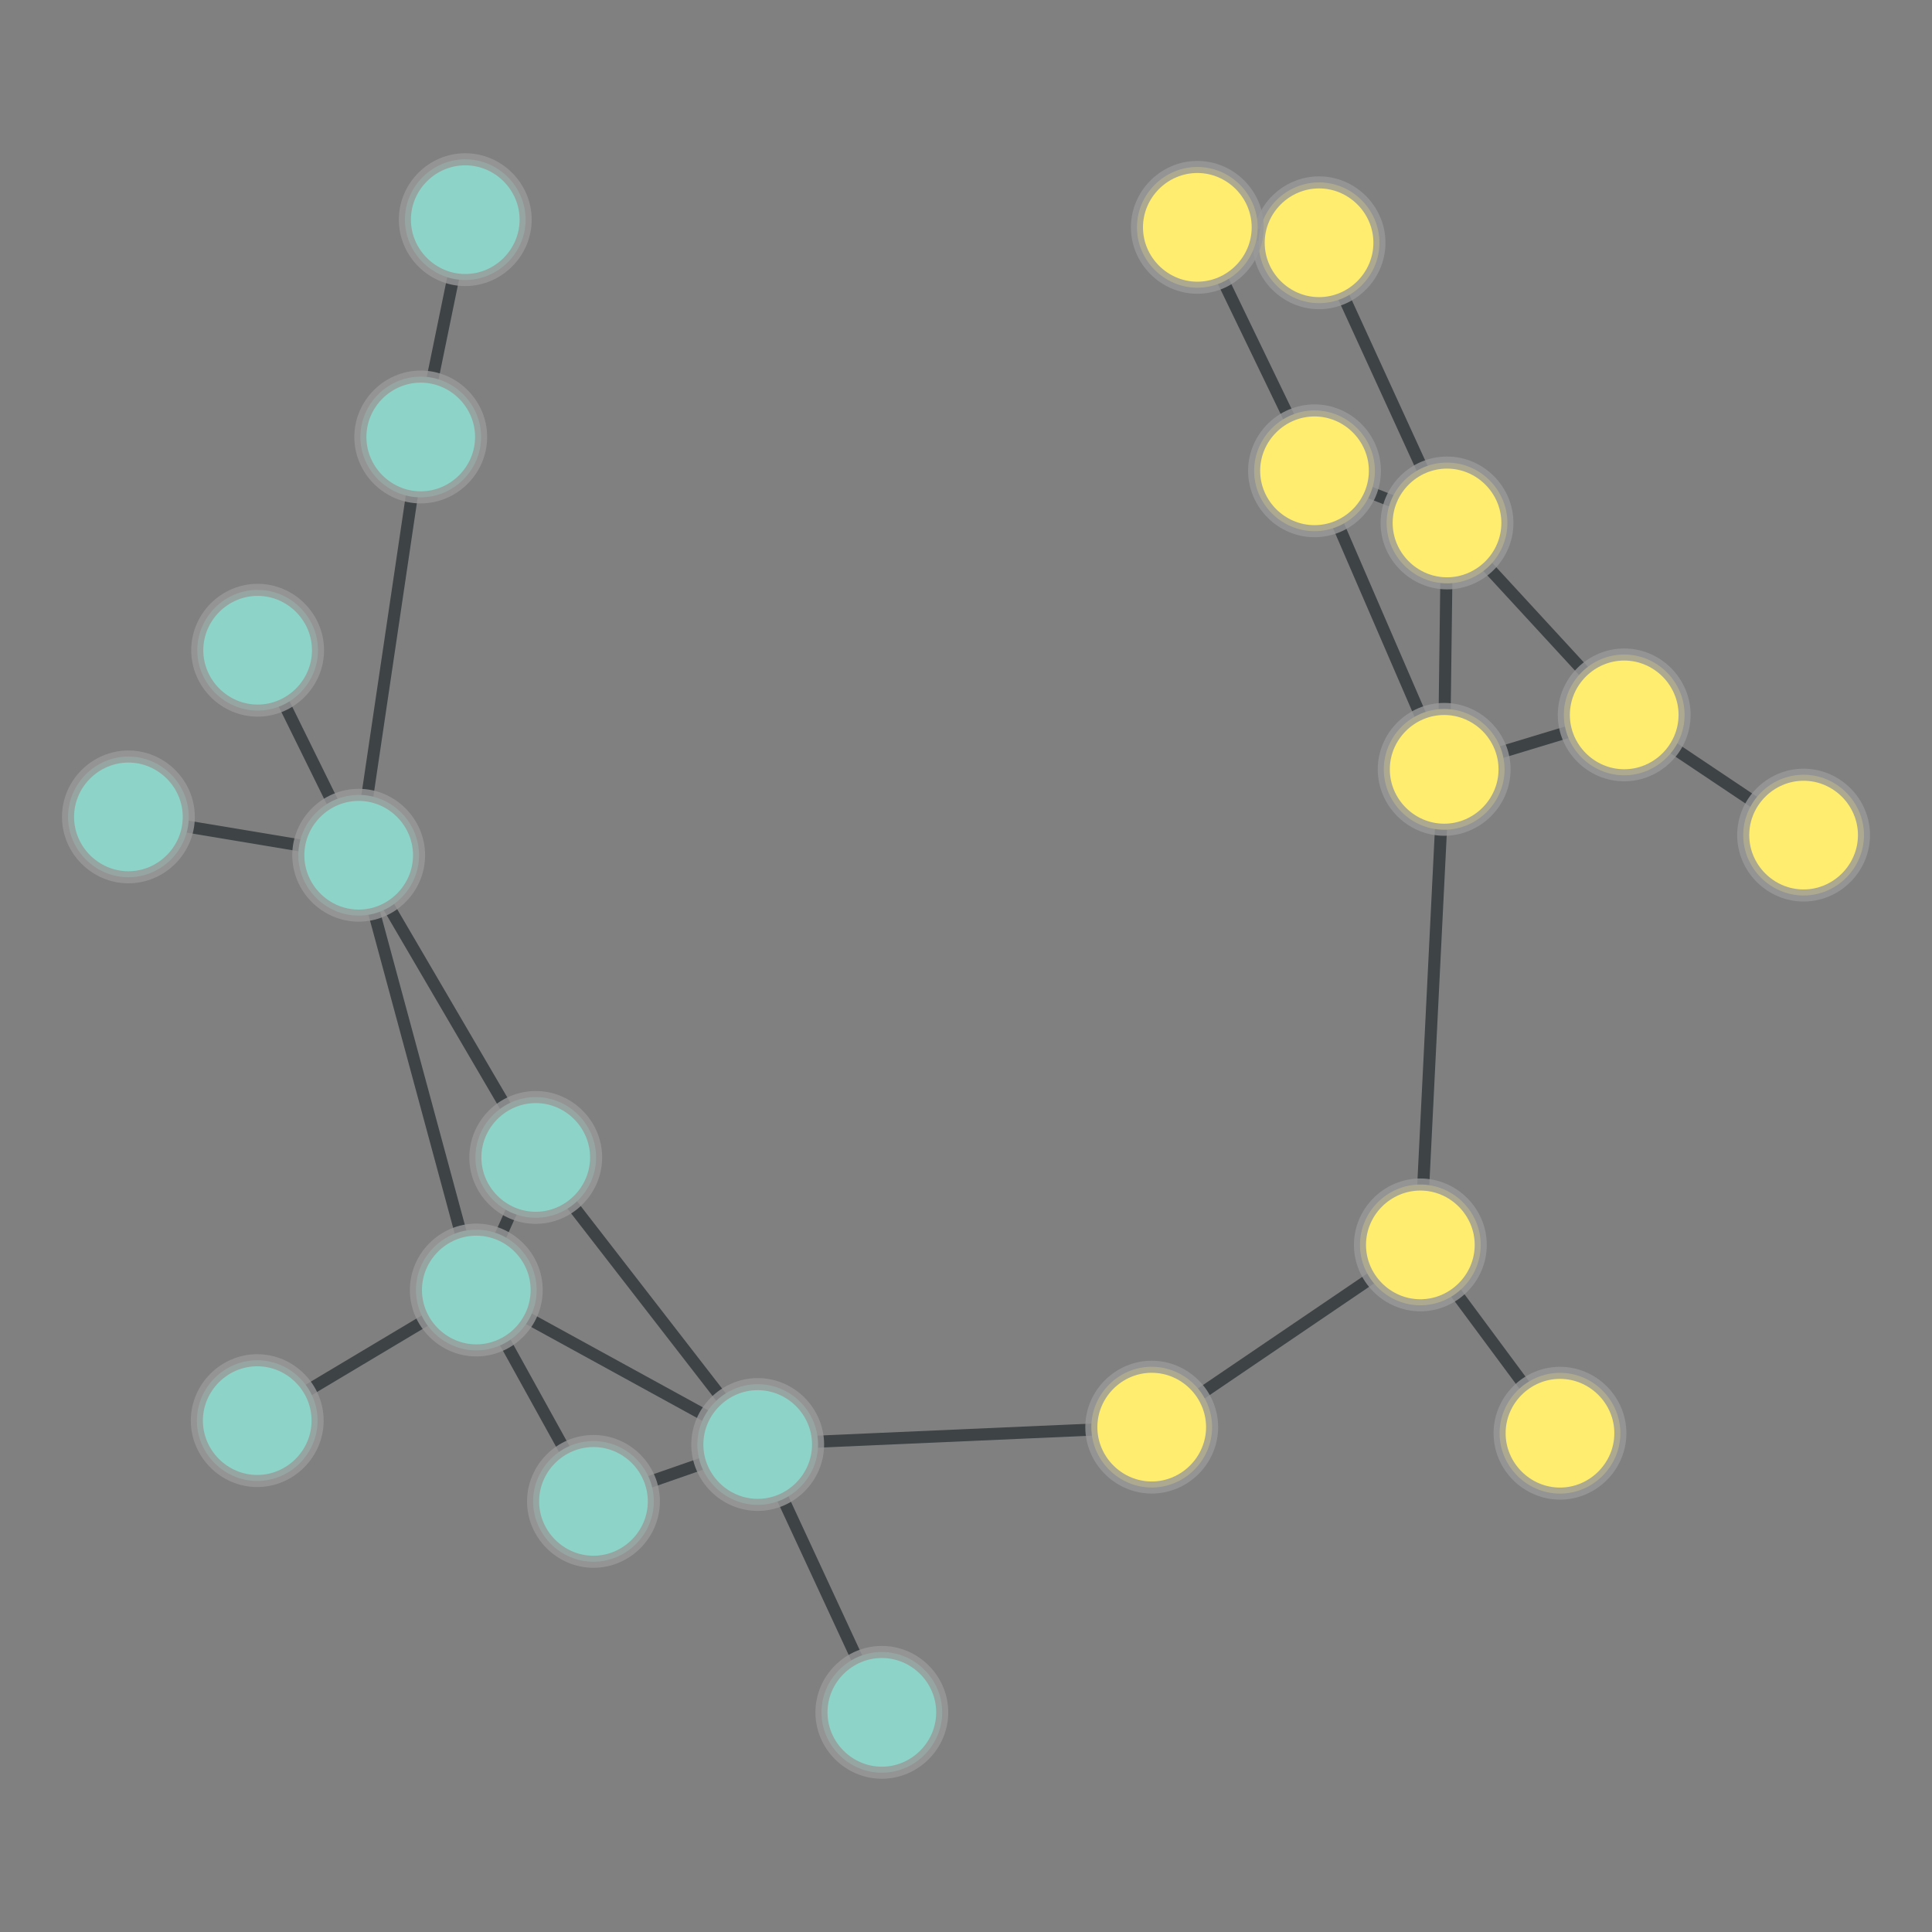 <?xml version="1.0" encoding="UTF-8"?>
<svg xmlns="http://www.w3.org/2000/svg" xmlns:xlink="http://www.w3.org/1999/xlink" width="600pt" height="600pt" viewBox="0 0 600 600" version="1.1">
<rect x="0" y="0" width="600" height="600" fill="#808080" stroke="none"/>
<defs>
<clipPath id="clip1">
  <path d="M 388 333 L 538 333 L 538 498 L 388 498 Z M 388 333 "/>
</clipPath>
<clipPath id="clip2">
  <path d="M 306.371 285.754 L 619.195 285.754 L 619.195 545.957 L 306.371 545.957 Z M 306.371 285.754 L 503.168 445.098 C 503.168 455.43 494.797 463.805 484.465 463.805 C 474.137 463.805 465.762 455.43 465.762 445.098 C 465.762 434.77 474.137 426.395 484.465 426.395 C 494.797 426.395 503.168 434.77 503.168 445.098 Z M 306.371 285.754 "/>
</clipPath>
<clipPath id="clip3">
  <path d="M 306.371 285.754 L 619.195 285.754 L 619.195 545.957 L 306.371 545.957 Z M 306.371 285.754 L 459.809 386.617 C 459.809 396.949 451.434 405.324 441.105 405.324 C 430.773 405.324 422.398 396.949 422.398 386.617 C 422.398 376.289 430.773 367.914 441.105 367.914 C 451.434 367.914 459.809 376.289 459.809 386.617 Z M 306.371 285.754 "/>
</clipPath>
<clipPath id="clip4">
  <path d="M 182 395 L 327 395 L 327 585 L 182 585 Z M 182 395 "/>
</clipPath>
<clipPath id="clip5">
  <path d="M 83.617 376.285 L 425.551 376.285 L 425.551 604.102 L 83.617 604.102 Z M 83.617 376.285 L 292.566 531.785 C 292.566 542.117 284.195 550.488 273.863 550.488 C 263.535 550.488 255.16 542.117 255.16 531.785 C 255.16 521.457 263.535 513.082 273.863 513.082 C 284.195 513.082 292.566 521.457 292.566 531.785 Z M 83.617 376.285 "/>
</clipPath>
<clipPath id="clip6">
  <path d="M 83.617 376.285 L 425.551 376.285 L 425.551 604.102 L 83.617 604.102 Z M 83.617 376.285 L 254.012 448.605 C 254.012 458.934 245.641 467.309 235.309 467.309 C 224.977 467.309 216.605 458.934 216.605 448.605 C 216.605 438.273 224.977 429.898 235.309 429.898 C 245.641 429.898 254.012 438.273 254.012 448.605 Z M 83.617 376.285 "/>
</clipPath>
<clipPath id="clip7">
  <path d="M 304 333 L 495 333 L 495 497 L 304 497 Z M 304 333 "/>
</clipPath>
<clipPath id="clip8">
  <path d="M 262.391 247.922 L 536.387 247.922 L 536.387 581.902 L 262.391 581.902 Z M 262.391 247.922 L 459.809 386.617 C 459.809 396.949 451.434 405.324 441.105 405.324 C 430.773 405.324 422.398 396.949 422.398 386.617 C 422.398 376.289 430.773 367.914 441.105 367.914 C 451.434 367.914 459.809 376.289 459.809 386.617 Z M 262.391 247.922 "/>
</clipPath>
<clipPath id="clip9">
  <path d="M 262.391 247.922 L 536.387 247.922 L 536.387 581.902 L 262.391 581.902 Z M 262.391 247.922 L 376.383 443.211 C 376.383 453.539 368.008 461.914 357.676 461.914 C 347.348 461.914 338.973 453.539 338.973 443.211 C 338.973 432.879 347.348 424.504 357.676 424.504 C 368.008 424.504 376.383 432.879 376.383 443.211 Z M 262.391 247.922 "/>
</clipPath>
<clipPath id="clip10">
  <path d="M 388 227.031 L 502 227.031 L 502 398.512 L 388 398.512 Z M 388 227.031 "/>
</clipPath>
<clipPath id="clip11">
  <path d="M 274.496 227.031 L 615.105 227.031 L 615.105 398.512 L 274.496 398.512 Z M 274.496 227.031 L 459.809 386.617 C 459.809 396.949 451.434 405.324 441.105 405.324 C 430.773 405.324 422.398 396.949 422.398 386.617 C 422.398 376.289 430.773 367.914 441.105 367.914 C 451.434 367.914 459.809 376.289 459.809 386.617 Z M 274.496 227.031 "/>
</clipPath>
<clipPath id="clip12">
  <path d="M 274.496 227.031 L 615.105 227.031 L 615.105 398.512 L 274.496 398.512 Z M 274.496 227.031 L 467.207 238.93 C 467.207 249.258 458.832 257.633 448.5 257.633 C 438.172 257.633 429.797 249.258 429.797 238.93 C 429.797 228.598 438.172 220.223 448.5 220.223 C 458.832 220.223 467.207 228.598 467.207 238.93 Z M 274.496 227.031 "/>
</clipPath>
<clipPath id="clip13">
  <path d="M 224.383 390 L 368.598 390 L 368.598 502 L 224.383 502 Z M 224.383 390 "/>
</clipPath>
<clipPath id="clip14">
  <path d="M 224.383 276.555 L 368.598 276.555 L 368.598 615.258 L 224.383 615.258 Z M 224.383 276.555 L 376.383 443.211 C 376.383 453.539 368.008 461.914 357.676 461.914 C 347.348 461.914 338.973 453.539 338.973 443.211 C 338.973 432.879 347.348 424.504 357.676 424.504 C 368.008 424.504 376.383 432.879 376.383 443.211 Z M 224.383 276.555 "/>
</clipPath>
<clipPath id="clip15">
  <path d="M 224.383 276.555 L 368.598 276.555 L 368.598 615.258 L 224.383 615.258 Z M 224.383 276.555 L 254.012 448.605 C 254.012 458.934 245.641 467.309 235.309 467.309 C 224.977 467.309 216.605 458.934 216.605 448.605 C 216.605 438.273 224.977 429.898 235.309 429.898 C 245.641 429.898 254.012 438.273 254.012 448.605 Z M 224.383 276.555 "/>
</clipPath>
<clipPath id="clip16">
  <path d="M 131 395 L 289 395 L 289 520 L 131 520 Z M 131 395 "/>
</clipPath>
<clipPath id="clip17">
  <path d="M 127.195 290.773 L 292.418 290.773 L 292.418 624.098 L 127.195 624.098 Z M 127.195 290.773 L 254.012 448.605 C 254.012 458.934 245.641 467.309 235.309 467.309 C 224.977 467.309 216.605 458.934 216.605 448.605 C 216.605 438.273 224.977 429.898 235.309 429.898 C 245.641 429.898 254.012 438.273 254.012 448.605 Z M 127.195 290.773 "/>
</clipPath>
<clipPath id="clip18">
  <path d="M 127.195 290.773 L 292.418 290.773 L 292.418 624.098 L 127.195 624.098 Z M 127.195 290.773 L 203.012 466.27 C 203.012 476.598 194.637 484.973 184.309 484.973 C 173.977 484.973 165.602 476.598 165.602 466.27 C 165.602 455.938 173.977 447.566 184.309 447.566 C 194.637 447.566 203.012 455.938 203.012 466.27 Z M 127.195 290.773 "/>
</clipPath>
<clipPath id="clip19">
  <path d="M 113 306 L 289 306 L 289 502 L 113 502 Z M 113 306 "/>
</clipPath>
<clipPath id="clip20">
  <path d="M 33.625 255.965 L 368.059 255.965 L 368.059 552.086 L 33.625 552.086 Z M 33.625 255.965 L 254.012 448.605 C 254.012 458.934 245.641 467.309 235.309 467.309 C 224.977 467.309 216.605 458.934 216.605 448.605 C 216.605 438.273 224.977 429.898 235.309 429.898 C 245.641 429.898 254.012 438.273 254.012 448.605 Z M 33.625 255.965 "/>
</clipPath>
<clipPath id="clip21">
  <path d="M 33.625 255.965 L 368.059 255.965 L 368.059 552.086 L 33.625 552.086 Z M 33.625 255.965 L 185.082 359.449 C 185.082 369.781 176.711 378.156 166.379 378.156 C 156.051 378.156 147.676 369.781 147.676 359.449 C 147.676 349.121 156.051 340.746 166.379 340.746 C 176.711 340.746 185.082 349.121 185.082 359.449 Z M 33.625 255.965 "/>
</clipPath>
<clipPath id="clip22">
  <path d="M 95 347 L 289 347 L 289 502 L 95 502 Z M 95 347 "/>
</clipPath>
<clipPath id="clip23">
  <path d="M 65.695 253.938 L 317.527 253.938 L 317.527 595.289 L 65.695 595.289 Z M 65.695 253.938 L 254.012 448.605 C 254.012 458.934 245.641 467.309 235.309 467.309 C 224.977 467.309 216.605 458.934 216.605 448.605 C 216.605 438.273 224.977 429.898 235.309 429.898 C 245.641 429.898 254.012 438.273 254.012 448.605 Z M 65.695 253.938 "/>
</clipPath>
<clipPath id="clip24">
  <path d="M 65.695 253.938 L 317.527 253.938 L 317.527 595.289 L 65.695 595.289 Z M 65.695 253.938 L 166.625 400.625 C 166.625 410.957 158.25 419.332 147.918 419.332 C 137.59 419.332 129.215 410.957 129.215 400.625 C 129.215 390.297 137.59 381.922 147.918 381.922 C 158.25 381.922 166.625 390.297 166.625 400.625 Z M 65.695 253.938 "/>
</clipPath>
<clipPath id="clip25">
  <path d="M 95 347 L 238 347 L 238 520 L 95 520 Z M 95 347 "/>
</clipPath>
<clipPath id="clip26">
  <path d="M 1.555 317.82 L 330.668 317.82 L 330.668 549.07 L 1.555 549.07 Z M 1.555 317.82 L 203.012 466.27 C 203.012 476.598 194.637 484.973 184.309 484.973 C 173.977 484.973 165.602 476.598 165.602 466.27 C 165.602 455.938 173.977 447.566 184.309 447.566 C 194.637 447.566 203.012 455.938 203.012 466.27 Z M 1.555 317.82 "/>
</clipPath>
<clipPath id="clip27">
  <path d="M 1.555 317.82 L 330.668 317.82 L 330.668 549.07 L 1.555 549.07 Z M 1.555 317.82 L 166.625 400.625 C 166.625 410.957 158.25 419.332 147.918 419.332 C 137.59 419.332 129.215 410.957 129.215 400.625 C 129.215 390.297 137.59 381.922 147.918 381.922 C 158.25 381.922 166.625 390.297 166.625 400.625 Z M 1.555 317.82 "/>
</clipPath>
<clipPath id="clip28">
  <path d="M 58 212 L 220 212 L 220 413 L 58 413 Z M 58 212 "/>
</clipPath>
<clipPath id="clip29">
  <path d="M -33.047 179.426 L 310.816 179.426 L 310.816 445.625 L -33.047 445.625 Z M -33.047 179.426 L 130.098 265.605 C 130.098 275.934 121.723 284.309 111.395 284.309 C 101.062 284.309 92.688 275.934 92.688 265.605 C 92.688 255.273 101.062 246.898 111.395 246.898 C 121.723 246.898 130.098 255.273 130.098 265.605 Z M -33.047 179.426 "/>
</clipPath>
<clipPath id="clip30">
  <path d="M -33.047 179.426 L 310.816 179.426 L 310.816 445.625 L -33.047 445.625 Z M -33.047 179.426 L 185.082 359.449 C 185.082 369.781 176.711 378.156 166.379 378.156 C 156.051 378.156 147.676 369.781 147.676 359.449 C 147.676 349.121 156.051 340.746 166.379 340.746 C 176.711 340.746 185.082 349.121 185.082 359.449 Z M -33.047 179.426 "/>
</clipPath>
<clipPath id="clip31">
  <path d="M 58 219.281 L 201 219.281 L 201 446.945 L 58 446.945 Z M 58 219.281 "/>
</clipPath>
<clipPath id="clip32">
  <path d="M -49.762 219.281 L 309.07 219.281 L 309.07 446.945 L -49.762 446.945 Z M -49.762 219.281 L 130.098 265.605 C 130.098 275.934 121.723 284.309 111.395 284.309 C 101.062 284.309 92.688 275.934 92.688 265.605 C 92.688 255.273 101.062 246.898 111.395 246.898 C 121.723 246.898 130.098 255.273 130.098 265.605 Z M -49.762 219.281 "/>
</clipPath>
<clipPath id="clip33">
  <path d="M -49.762 219.281 L 309.07 219.281 L 309.07 446.945 L -49.762 446.945 Z M -49.762 219.281 L 166.625 400.625 C 166.625 410.957 158.25 419.332 147.918 419.332 C 137.59 419.332 129.215 410.957 129.215 400.625 C 129.215 390.297 137.59 381.922 147.918 381.922 C 158.25 381.922 166.625 390.297 166.625 400.625 Z M -49.762 219.281 "/>
</clipPath>
<clipPath id="clip34">
  <path d="M 58 108.035 L 184 108.035 L 184 293.273 L 58 293.273 Z M 58 108.035 "/>
</clipPath>
<clipPath id="clip35">
  <path d="M -53.652 108.035 L 295.707 108.035 L 295.707 293.273 L -53.652 293.273 Z M -53.652 108.035 L 130.098 265.605 C 130.098 275.934 121.723 284.309 111.395 284.309 C 101.062 284.309 92.688 275.934 92.688 265.605 C 92.688 255.273 101.062 246.898 111.395 246.898 C 121.723 246.898 130.098 255.273 130.098 265.605 Z M -53.652 108.035 "/>
</clipPath>
<clipPath id="clip36">
  <path d="M -53.652 108.035 L 295.707 108.035 L 295.707 293.273 L -53.652 293.273 Z M -53.652 108.035 L 149.367 135.707 C 149.367 146.039 140.996 154.41 130.664 154.41 C 120.336 154.41 111.961 146.039 111.961 135.707 C 111.961 125.379 120.336 117.004 130.664 117.004 C 140.996 117.004 149.367 125.379 149.367 135.707 Z M -53.652 108.035 "/>
</clipPath>
<clipPath id="clip37">
  <path d="M 9.344 200 L 141.922 200 L 141.922 319 L 9.344 319 Z M 9.344 200 "/>
</clipPath>
<clipPath id="clip38">
  <path d="M 9.344 89.098 L 141.922 89.098 L 141.922 430.199 L 9.344 430.199 Z M 9.344 89.098 L 130.098 265.605 C 130.098 275.934 121.723 284.309 111.395 284.309 C 101.062 284.309 92.688 275.934 92.688 265.605 C 92.688 255.273 101.062 246.898 111.395 246.898 C 121.723 246.898 130.098 255.273 130.098 265.605 Z M 9.344 89.098 "/>
</clipPath>
<clipPath id="clip39">
  <path d="M 9.344 89.098 L 141.922 89.098 L 141.922 430.199 L 9.344 430.199 Z M 9.344 89.098 L 58.582 253.695 C 58.582 264.027 50.207 272.402 39.875 272.402 C 29.547 272.402 21.172 264.027 21.172 253.695 C 21.172 243.367 29.547 234.992 39.875 234.992 C 50.207 234.992 58.582 243.367 58.582 253.695 Z M 9.344 89.098 "/>
</clipPath>
<clipPath id="clip40">
  <path d="M 27 149 L 165 149 L 165 319 L 27 319 Z M 27 149 "/>
</clipPath>
<clipPath id="clip41">
  <path d="M -70 126.098 L 261.402 126.098 L 261.402 341.438 L -70 341.438 Z M -70 126.098 L 130.098 265.605 C 130.098 275.934 121.723 284.309 111.395 284.309 C 101.062 284.309 92.688 275.934 92.688 265.605 C 92.688 255.273 101.062 246.898 111.395 246.898 C 121.723 246.898 130.098 255.273 130.098 265.605 Z M -70 126.098 "/>
</clipPath>
<clipPath id="clip42">
  <path d="M -70 126.098 L 261.402 126.098 L 261.402 341.438 L -70 341.438 Z M -70 126.098 L 98.715 201.934 C 98.715 212.262 90.34 220.637 80.012 220.637 C 69.68 220.637 61.305 212.262 61.305 201.934 C 61.305 191.602 69.68 183.227 80.012 183.227 C 90.34 183.227 98.715 191.602 98.715 201.934 Z M -70 126.098 "/>
</clipPath>
<clipPath id="clip43">
  <path d="M 95 306 L 220 306 L 220 454 L 95 454 Z M 95 306 "/>
</clipPath>
<clipPath id="clip44">
  <path d="M -4.625 288.992 L 318.918 288.992 L 318.918 471.078 L -4.625 471.078 Z M -4.625 288.992 L 185.082 359.449 C 185.082 369.781 176.711 378.156 166.379 378.156 C 156.051 378.156 147.676 369.781 147.676 359.449 C 147.676 349.121 156.051 340.746 166.379 340.746 C 176.711 340.746 185.082 349.121 185.082 359.449 Z M -4.625 288.992 "/>
</clipPath>
<clipPath id="clip45">
  <path d="M -4.625 288.992 L 318.918 288.992 L 318.918 471.078 L -4.625 471.078 Z M -4.625 288.992 L 166.625 400.625 C 166.625 410.957 158.25 419.332 147.918 419.332 C 137.59 419.332 129.215 410.957 129.215 400.625 C 129.215 390.297 137.59 381.922 147.918 381.922 C 158.25 381.922 166.625 390.297 166.625 400.625 Z M -4.625 288.992 "/>
</clipPath>
<clipPath id="clip46">
  <path d="M 26 347 L 201 347 L 201 495 L 26 495 Z M 26 347 "/>
</clipPath>
<clipPath id="clip47">
  <path d="M -7.367 256.82 L 235.168 256.82 L 235.168 584.988 L -7.367 584.988 Z M -7.367 256.82 L 98.59 441.188 C 98.59 451.516 90.215 459.891 79.887 459.891 C 69.555 459.891 61.184 451.516 61.184 441.188 C 61.184 430.855 69.555 422.48 79.887 422.48 C 90.215 422.48 98.59 430.855 98.59 441.188 Z M -7.367 256.82 "/>
</clipPath>
<clipPath id="clip48">
  <path d="M -7.367 256.82 L 235.168 256.82 L 235.168 584.988 L -7.367 584.988 Z M -7.367 256.82 L 166.625 400.625 C 166.625 410.957 158.25 419.332 147.918 419.332 C 137.59 419.332 129.215 410.957 129.215 400.625 C 129.215 390.297 137.59 381.922 147.918 381.922 C 158.25 381.922 166.625 390.297 166.625 400.625 Z M -7.367 256.82 "/>
</clipPath>
<clipPath id="clip49">
  <path d="M 77 31.742 L 198 31.742 L 198 172.176 L 77 172.176 Z M 77 31.742 "/>
</clipPath>
<clipPath id="clip50">
  <path d="M -32.832 31.742 L 307.984 31.742 L 307.984 172.176 L -32.832 172.176 Z M -32.832 31.742 L 163.195 68.215 C 163.195 78.543 154.82 86.918 144.492 86.918 C 134.16 86.918 125.785 78.543 125.785 68.215 C 125.785 57.883 134.16 49.512 144.492 49.512 C 154.82 49.512 163.195 57.883 163.195 68.215 Z M -32.832 31.742 "/>
</clipPath>
<clipPath id="clip51">
  <path d="M -32.832 31.742 L 307.984 31.742 L 307.984 172.176 L -32.832 172.176 Z M -32.832 31.742 L 149.367 135.707 C 149.367 146.039 140.996 154.41 130.664 154.41 C 120.336 154.41 111.961 146.039 111.961 135.707 C 111.961 125.379 120.336 117.004 130.664 117.004 C 140.996 117.004 149.367 125.379 149.367 135.707 Z M -32.832 31.742 "/>
</clipPath>
<clipPath id="clip52">
  <path d="M 356 22 L 503 22 L 503 216 L 356 216 Z M 356 22 "/>
</clipPath>
<clipPath id="clip53">
  <path d="M 257.566 3.91 L 601.457 3.91 L 601.457 233.891 L 257.566 233.891 Z M 257.566 3.91 L 428.348 75.395 C 428.348 85.727 419.973 94.098 409.645 94.098 C 399.312 94.098 390.938 85.727 390.938 75.395 C 390.938 65.066 399.312 56.691 409.645 56.691 C 419.973 56.691 428.348 65.066 428.348 75.395 Z M 257.566 3.91 "/>
</clipPath>
<clipPath id="clip54">
  <path d="M 257.566 3.91 L 601.457 3.91 L 601.457 233.891 L 257.566 233.891 Z M 257.566 3.91 L 468.086 162.41 C 468.086 172.738 459.715 181.113 449.383 181.113 C 439.051 181.113 430.68 172.738 430.68 162.41 C 430.68 152.078 439.051 143.703 449.383 143.703 C 459.715 143.703 468.086 152.078 468.086 162.41 Z M 257.566 3.91 "/>
</clipPath>
<clipPath id="clip55">
  <path d="M 347.59 17 L 433.895 17 L 433.895 129 L 347.59 129 Z M 347.59 17 "/>
</clipPath>
<clipPath id="clip56">
  <path d="M 347.59 -94.918 L 433.895 -94.918 L 433.895 240.91 L 347.59 240.91 Z M 347.59 -94.918 L 428.348 75.395 C 428.348 85.727 419.973 94.098 409.645 94.098 C 399.312 94.098 390.938 85.727 390.938 75.395 C 390.938 65.066 399.312 56.691 409.645 56.691 C 419.973 56.691 428.348 65.066 428.348 75.395 Z M 347.59 -94.918 "/>
</clipPath>
<clipPath id="clip57">
  <path d="M 347.59 -94.918 L 433.895 -94.918 L 433.895 240.91 L 347.59 240.91 Z M 347.59 -94.918 L 390.547 70.602 C 390.547 80.934 382.172 89.309 371.844 89.309 C 361.512 89.309 353.137 80.934 353.137 70.602 C 353.137 60.273 361.512 51.898 371.844 51.898 C 382.172 51.898 390.547 60.273 390.547 70.602 Z M 347.59 -94.918 "/>
</clipPath>
<clipPath id="clip58">
  <path d="M 355 93 L 503 93 L 503 216 L 355 216 Z M 355 93 "/>
</clipPath>
<clipPath id="clip59">
  <path d="M 344.758 -9.266 L 512.855 -9.266 L 512.855 317.883 L 344.758 317.883 Z M 344.758 -9.266 L 468.086 162.41 C 468.086 172.738 459.715 181.113 449.383 181.113 C 439.051 181.113 430.68 172.738 430.68 162.41 C 430.68 152.078 439.051 143.703 449.383 143.703 C 459.715 143.703 468.086 152.078 468.086 162.41 Z M 344.758 -9.266 "/>
</clipPath>
<clipPath id="clip60">
  <path d="M 344.758 -9.266 L 512.855 -9.266 L 512.855 317.883 L 344.758 317.883 Z M 344.758 -9.266 L 426.938 146.211 C 426.938 156.539 418.562 164.914 408.234 164.914 C 397.902 164.914 389.527 156.539 389.527 146.211 C 389.527 135.879 397.902 127.508 408.234 127.508 C 418.562 127.508 426.938 135.879 426.938 146.211 Z M 344.758 -9.266 "/>
</clipPath>
<clipPath id="clip61">
  <path d="M 396 109 L 558 109 L 558 275 L 396 275 Z M 396 109 "/>
</clipPath>
<clipPath id="clip62">
  <path d="M 325.824 48.055 L 627.965 48.055 L 627.965 336.367 L 325.824 336.367 Z M 325.824 48.055 L 468.086 162.41 C 468.086 172.738 459.715 181.113 449.383 181.113 C 439.051 181.113 430.68 172.738 430.68 162.41 C 430.68 152.078 439.051 143.703 449.383 143.703 C 459.715 143.703 468.086 152.078 468.086 162.41 Z M 325.824 48.055 "/>
</clipPath>
<clipPath id="clip63">
  <path d="M 325.824 48.055 L 627.965 48.055 L 627.965 336.367 L 325.824 336.367 Z M 325.824 48.055 L 523.117 222.016 C 523.117 232.348 514.742 240.723 504.41 240.723 C 494.082 240.723 485.707 232.348 485.707 222.016 C 485.707 211.688 494.082 203.312 504.41 203.312 C 514.742 203.312 523.117 211.688 523.117 222.016 Z M 325.824 48.055 "/>
</clipPath>
<clipPath id="clip64">
  <path d="M 395 156.785 L 503 156.785 L 503 244.551 L 395 244.551 Z M 395 156.785 "/>
</clipPath>
<clipPath id="clip65">
  <path d="M 281.699 156.785 L 616.18 156.785 L 616.18 244.551 L 281.699 244.551 Z M 281.699 156.785 L 468.086 162.41 C 468.086 172.738 459.715 181.113 449.383 181.113 C 439.051 181.113 430.68 172.738 430.68 162.41 C 430.68 152.078 439.051 143.703 449.383 143.703 C 459.715 143.703 468.086 152.078 468.086 162.41 Z M 281.699 156.785 "/>
</clipPath>
<clipPath id="clip66">
  <path d="M 281.699 156.785 L 616.18 156.785 L 616.18 244.551 L 281.699 244.551 Z M 281.699 156.785 L 467.207 238.93 C 467.207 249.258 458.832 257.633 448.5 257.633 C 438.172 257.633 429.797 249.258 429.797 238.93 C 429.797 228.598 438.172 220.223 448.5 220.223 C 458.832 220.223 467.207 228.598 467.207 238.93 Z M 281.699 156.785 "/>
</clipPath>
<clipPath id="clip67">
  <path d="M 318 17 L 462 17 L 462 200 L 318 200 Z M 318 17 "/>
</clipPath>
<clipPath id="clip68">
  <path d="M 221.164 -3.863 L 558.91 -3.863 L 558.91 220.672 L 221.164 220.672 Z M 221.164 -3.863 L 390.547 70.602 C 390.547 80.934 382.172 89.309 371.844 89.309 C 361.512 89.309 353.137 80.934 353.137 70.602 C 353.137 60.273 361.512 51.898 371.844 51.898 C 382.172 51.898 390.547 60.273 390.547 70.602 Z M 221.164 -3.863 "/>
</clipPath>
<clipPath id="clip69">
  <path d="M 221.164 -3.863 L 558.91 -3.863 L 558.91 220.672 L 221.164 220.672 Z M 221.164 -3.863 L 426.938 146.211 C 426.938 156.539 418.562 164.914 408.234 164.914 C 397.902 164.914 389.527 156.539 389.527 146.211 C 389.527 135.879 397.902 127.508 408.234 127.508 C 418.562 127.508 426.938 135.879 426.938 146.211 Z M 221.164 -3.863 "/>
</clipPath>
<clipPath id="clip70">
  <path d="M 355 93 L 502 93 L 502 292 L 355 292 Z M 355 93 "/>
</clipPath>
<clipPath id="clip71">
  <path d="M 254.918 77.512 L 601.812 77.512 L 601.812 307.625 L 254.918 307.625 Z M 254.918 77.512 L 426.938 146.211 C 426.938 156.539 418.562 164.914 408.234 164.914 C 397.902 164.914 389.527 156.539 389.527 146.211 C 389.527 135.879 397.902 127.508 408.234 127.508 C 418.562 127.508 426.938 135.879 426.938 146.211 Z M 254.918 77.512 "/>
</clipPath>
<clipPath id="clip72">
  <path d="M 254.918 77.512 L 601.812 77.512 L 601.812 307.625 L 254.918 307.625 Z M 254.918 77.512 L 467.207 238.93 C 467.207 249.258 458.832 257.633 448.5 257.633 C 438.172 257.633 429.797 249.258 429.797 238.93 C 429.797 228.598 438.172 220.223 448.5 220.223 C 458.832 220.223 467.207 228.598 467.207 238.93 Z M 254.918 77.512 "/>
</clipPath>
<clipPath id="clip73">
  <path d="M 451 169 L 600 169 L 600 313 L 451 313 Z M 451 169 "/>
</clipPath>
<clipPath id="clip74">
  <path d="M 409.887 82.809 L 654.645 82.809 L 654.645 398.555 L 409.887 398.555 Z M 409.887 82.809 L 578.828 259.352 C 578.828 269.68 570.453 278.055 560.125 278.055 C 549.793 278.055 541.418 269.68 541.418 259.352 C 541.418 249.02 549.793 240.645 560.125 240.645 C 570.453 240.645 578.828 249.02 578.828 259.352 Z M 409.887 82.809 "/>
</clipPath>
<clipPath id="clip75">
  <path d="M 409.887 82.809 L 654.645 82.809 L 654.645 398.555 L 409.887 398.555 Z M 409.887 82.809 L 523.117 222.016 C 523.117 232.348 514.742 240.723 504.41 240.723 C 494.082 240.723 485.707 232.348 485.707 222.016 C 485.707 211.688 494.082 203.312 504.41 203.312 C 514.742 203.312 523.117 211.688 523.117 222.016 Z M 409.887 82.809 "/>
</clipPath>
<clipPath id="clip76">
  <path d="M 397.539 169 L 555.367 169 L 555.367 292 L 397.539 292 Z M 397.539 169 "/>
</clipPath>
<clipPath id="clip77">
  <path d="M 397.539 62.188 L 555.367 62.188 L 555.367 398.754 L 397.539 398.754 Z M 397.539 62.188 L 523.117 222.016 C 523.117 232.348 514.742 240.723 504.41 240.723 C 494.082 240.723 485.707 232.348 485.707 222.016 C 485.707 211.688 494.082 203.312 504.41 203.312 C 514.742 203.312 523.117 211.688 523.117 222.016 Z M 397.539 62.188 "/>
</clipPath>
<clipPath id="clip78">
  <path d="M 397.539 62.188 L 555.367 62.188 L 555.367 398.754 L 397.539 398.754 Z M 397.539 62.188 L 467.207 238.93 C 467.207 249.258 458.832 257.633 448.5 257.633 C 438.172 257.633 429.797 249.258 429.797 238.93 C 429.797 228.598 438.172 220.223 448.5 220.223 C 458.832 220.223 467.207 228.598 467.207 238.93 Z M 397.539 62.188 "/>
</clipPath>
</defs>
<g id="surface6">
<g clip-path="url(#clip1)" clip-rule="nonzero">
<g clip-path="url(#clip2)" clip-rule="evenodd">
<g clip-path="url(#clip3)" clip-rule="evenodd">
<path style="fill:none;stroke-width:0.023;stroke-linecap:butt;stroke-linejoin:miter;stroke:rgb(17.969%,20.312%,21.094%);stroke-opacity:0.8;stroke-miterlimit:10;" d="M 3.912 3.94 L 3.646 3.581 " transform="matrix(163.071,0,0,163.071,-153.471,-197.387)"/>
</g>
</g>
</g>
<g clip-path="url(#clip4)" clip-rule="nonzero">
<g clip-path="url(#clip5)" clip-rule="evenodd">
<g clip-path="url(#clip6)" clip-rule="evenodd">
<path style="fill:none;stroke-width:0.023;stroke-linecap:butt;stroke-linejoin:miter;stroke:rgb(17.969%,20.312%,21.094%);stroke-opacity:0.8;stroke-miterlimit:10;" d="M 2.621 4.472 L 2.384 3.961 " transform="matrix(163.071,0,0,163.071,-153.471,-197.387)"/>
</g>
</g>
</g>
<g clip-path="url(#clip7)" clip-rule="nonzero">
<g clip-path="url(#clip8)" clip-rule="evenodd">
<g clip-path="url(#clip9)" clip-rule="evenodd">
<path style="fill:none;stroke-width:0.023;stroke-linecap:butt;stroke-linejoin:miter;stroke:rgb(17.969%,20.312%,21.094%);stroke-opacity:0.8;stroke-miterlimit:10;" d="M 3.646 3.581 L 3.135 3.928 " transform="matrix(163.071,0,0,163.071,-153.471,-197.387)"/>
</g>
</g>
</g>
<g clip-path="url(#clip10)" clip-rule="nonzero">
<g clip-path="url(#clip11)" clip-rule="evenodd">
<g clip-path="url(#clip12)" clip-rule="evenodd">
<path style="fill:none;stroke-width:0.023;stroke-linecap:butt;stroke-linejoin:miter;stroke:rgb(17.969%,20.312%,21.094%);stroke-opacity:0.8;stroke-miterlimit:10;" d="M 3.646 3.581 L 3.691 2.676 " transform="matrix(163.071,0,0,163.071,-153.471,-197.387)"/>
</g>
</g>
</g>
<g clip-path="url(#clip13)" clip-rule="nonzero">
<g clip-path="url(#clip14)" clip-rule="evenodd">
<g clip-path="url(#clip15)" clip-rule="evenodd">
<path style="fill:none;stroke-width:0.023;stroke-linecap:butt;stroke-linejoin:miter;stroke:rgb(17.969%,20.312%,21.094%);stroke-opacity:0.8;stroke-miterlimit:10;" d="M 3.135 3.928 L 2.384 3.961 " transform="matrix(163.071,0,0,163.071,-153.471,-197.387)"/>
</g>
</g>
</g>
<g clip-path="url(#clip16)" clip-rule="nonzero">
<g clip-path="url(#clip17)" clip-rule="evenodd">
<g clip-path="url(#clip18)" clip-rule="evenodd">
<path style="fill:none;stroke-width:0.023;stroke-linecap:butt;stroke-linejoin:miter;stroke:rgb(17.969%,20.312%,21.094%);stroke-opacity:0.8;stroke-miterlimit:10;" d="M 2.384 3.961 L 2.071 4.07 " transform="matrix(163.071,0,0,163.071,-153.471,-197.387)"/>
</g>
</g>
</g>
<g clip-path="url(#clip19)" clip-rule="nonzero">
<g clip-path="url(#clip20)" clip-rule="evenodd">
<g clip-path="url(#clip21)" clip-rule="evenodd">
<path style="fill:none;stroke-width:0.023;stroke-linecap:butt;stroke-linejoin:miter;stroke:rgb(17.969%,20.312%,21.094%);stroke-opacity:0.8;stroke-miterlimit:10;" d="M 2.384 3.961 L 1.961 3.415 " transform="matrix(163.071,0,0,163.071,-153.471,-197.387)"/>
</g>
</g>
</g>
<g clip-path="url(#clip22)" clip-rule="nonzero">
<g clip-path="url(#clip23)" clip-rule="evenodd">
<g clip-path="url(#clip24)" clip-rule="evenodd">
<path style="fill:none;stroke-width:0.023;stroke-linecap:butt;stroke-linejoin:miter;stroke:rgb(17.969%,20.312%,21.094%);stroke-opacity:0.8;stroke-miterlimit:10;" d="M 2.384 3.961 L 1.848 3.667 " transform="matrix(163.071,0,0,163.071,-153.471,-197.387)"/>
</g>
</g>
</g>
<g clip-path="url(#clip25)" clip-rule="nonzero">
<g clip-path="url(#clip26)" clip-rule="evenodd">
<g clip-path="url(#clip27)" clip-rule="evenodd">
<path style="fill:none;stroke-width:0.023;stroke-linecap:butt;stroke-linejoin:miter;stroke:rgb(17.969%,20.312%,21.094%);stroke-opacity:0.8;stroke-miterlimit:10;" d="M 2.071 4.07 L 1.848 3.667 " transform="matrix(163.071,0,0,163.071,-153.471,-197.387)"/>
</g>
</g>
</g>
<g clip-path="url(#clip28)" clip-rule="nonzero">
<g clip-path="url(#clip29)" clip-rule="evenodd">
<g clip-path="url(#clip30)" clip-rule="evenodd">
<path style="fill:none;stroke-width:0.023;stroke-linecap:butt;stroke-linejoin:miter;stroke:rgb(17.969%,20.312%,21.094%);stroke-opacity:0.8;stroke-miterlimit:10;" d="M 1.624 2.839 L 1.961 3.415 " transform="matrix(163.071,0,0,163.071,-153.471,-197.387)"/>
</g>
</g>
</g>
<g clip-path="url(#clip31)" clip-rule="nonzero">
<g clip-path="url(#clip32)" clip-rule="evenodd">
<g clip-path="url(#clip33)" clip-rule="evenodd">
<path style="fill:none;stroke-width:0.023;stroke-linecap:butt;stroke-linejoin:miter;stroke:rgb(17.969%,20.312%,21.094%);stroke-opacity:0.8;stroke-miterlimit:10;" d="M 1.624 2.839 L 1.848 3.667 " transform="matrix(163.071,0,0,163.071,-153.471,-197.387)"/>
</g>
</g>
</g>
<g clip-path="url(#clip34)" clip-rule="nonzero">
<g clip-path="url(#clip35)" clip-rule="evenodd">
<g clip-path="url(#clip36)" clip-rule="evenodd">
<path style="fill:none;stroke-width:0.023;stroke-linecap:butt;stroke-linejoin:miter;stroke:rgb(17.969%,20.312%,21.094%);stroke-opacity:0.8;stroke-miterlimit:10;" d="M 1.624 2.839 L 1.742 2.043 " transform="matrix(163.071,0,0,163.071,-153.471,-197.387)"/>
</g>
</g>
</g>
<g clip-path="url(#clip37)" clip-rule="nonzero">
<g clip-path="url(#clip38)" clip-rule="evenodd">
<g clip-path="url(#clip39)" clip-rule="evenodd">
<path style="fill:none;stroke-width:0.023;stroke-linecap:butt;stroke-linejoin:miter;stroke:rgb(17.969%,20.312%,21.094%);stroke-opacity:0.8;stroke-miterlimit:10;" d="M 1.624 2.839 L 1.186 2.766 " transform="matrix(163.071,0,0,163.071,-153.471,-197.387)"/>
</g>
</g>
</g>
<g clip-path="url(#clip40)" clip-rule="nonzero">
<g clip-path="url(#clip41)" clip-rule="evenodd">
<g clip-path="url(#clip42)" clip-rule="evenodd">
<path style="fill:none;stroke-width:0.023;stroke-linecap:butt;stroke-linejoin:miter;stroke:rgb(17.969%,20.312%,21.094%);stroke-opacity:0.8;stroke-miterlimit:10;" d="M 1.624 2.839 L 1.432 2.449 " transform="matrix(163.071,0,0,163.071,-153.471,-197.387)"/>
</g>
</g>
</g>
<g clip-path="url(#clip43)" clip-rule="nonzero">
<g clip-path="url(#clip44)" clip-rule="evenodd">
<g clip-path="url(#clip45)" clip-rule="evenodd">
<path style="fill:none;stroke-width:0.023;stroke-linecap:butt;stroke-linejoin:miter;stroke:rgb(17.969%,20.312%,21.094%);stroke-opacity:0.8;stroke-miterlimit:10;" d="M 1.961 3.415 L 1.848 3.667 " transform="matrix(163.071,0,0,163.071,-153.471,-197.387)"/>
</g>
</g>
</g>
<g clip-path="url(#clip46)" clip-rule="nonzero">
<g clip-path="url(#clip47)" clip-rule="evenodd">
<g clip-path="url(#clip48)" clip-rule="evenodd">
<path style="fill:none;stroke-width:0.023;stroke-linecap:butt;stroke-linejoin:miter;stroke:rgb(17.969%,20.312%,21.094%);stroke-opacity:0.8;stroke-miterlimit:10;" d="M 1.431 3.916 L 1.848 3.667 " transform="matrix(163.071,0,0,163.071,-153.471,-197.387)"/>
</g>
</g>
</g>
<g clip-path="url(#clip49)" clip-rule="nonzero">
<g clip-path="url(#clip50)" clip-rule="evenodd">
<g clip-path="url(#clip51)" clip-rule="evenodd">
<path style="fill:none;stroke-width:0.023;stroke-linecap:butt;stroke-linejoin:miter;stroke:rgb(17.969%,20.312%,21.094%);stroke-opacity:0.8;stroke-miterlimit:10;" d="M 1.827 1.629 L 1.742 2.043 " transform="matrix(163.071,0,0,163.071,-153.471,-197.387)"/>
</g>
</g>
</g>
<g clip-path="url(#clip52)" clip-rule="nonzero">
<g clip-path="url(#clip53)" clip-rule="evenodd">
<g clip-path="url(#clip54)" clip-rule="evenodd">
<path style="fill:none;stroke-width:0.023;stroke-linecap:butt;stroke-linejoin:miter;stroke:rgb(17.969%,20.312%,21.094%);stroke-opacity:0.8;stroke-miterlimit:10;" d="M 3.453 1.673 L 3.697 2.206 " transform="matrix(163.071,0,0,163.071,-153.471,-197.387)"/>
</g>
</g>
</g>
<g clip-path="url(#clip55)" clip-rule="nonzero">
<g clip-path="url(#clip56)" clip-rule="evenodd">
<g clip-path="url(#clip57)" clip-rule="evenodd">
<path style="fill:none;stroke-width:0.023;stroke-linecap:butt;stroke-linejoin:miter;stroke:rgb(17.969%,20.312%,21.094%);stroke-opacity:0.8;stroke-miterlimit:10;" d="M 3.453 1.673 L 3.221 1.643 " transform="matrix(163.071,0,0,163.071,-153.471,-197.387)"/>
</g>
</g>
</g>
<g clip-path="url(#clip58)" clip-rule="nonzero">
<g clip-path="url(#clip59)" clip-rule="evenodd">
<g clip-path="url(#clip60)" clip-rule="evenodd">
<path style="fill:none;stroke-width:0.023;stroke-linecap:butt;stroke-linejoin:miter;stroke:rgb(17.969%,20.312%,21.094%);stroke-opacity:0.8;stroke-miterlimit:10;" d="M 3.697 2.206 L 3.445 2.107 " transform="matrix(163.071,0,0,163.071,-153.471,-197.387)"/>
</g>
</g>
</g>
<g clip-path="url(#clip61)" clip-rule="nonzero">
<g clip-path="url(#clip62)" clip-rule="evenodd">
<g clip-path="url(#clip63)" clip-rule="evenodd">
<path style="fill:none;stroke-width:0.023;stroke-linecap:butt;stroke-linejoin:miter;stroke:rgb(17.969%,20.312%,21.094%);stroke-opacity:0.8;stroke-miterlimit:10;" d="M 3.697 2.206 L 4.034 2.572 " transform="matrix(163.071,0,0,163.071,-153.471,-197.387)"/>
</g>
</g>
</g>
<g clip-path="url(#clip64)" clip-rule="nonzero">
<g clip-path="url(#clip65)" clip-rule="evenodd">
<g clip-path="url(#clip66)" clip-rule="evenodd">
<path style="fill:none;stroke-width:0.023;stroke-linecap:butt;stroke-linejoin:miter;stroke:rgb(17.969%,20.312%,21.094%);stroke-opacity:0.8;stroke-miterlimit:10;" d="M 3.697 2.206 L 3.691 2.676 " transform="matrix(163.071,0,0,163.071,-153.471,-197.387)"/>
</g>
</g>
</g>
<g clip-path="url(#clip67)" clip-rule="nonzero">
<g clip-path="url(#clip68)" clip-rule="evenodd">
<g clip-path="url(#clip69)" clip-rule="evenodd">
<path style="fill:none;stroke-width:0.023;stroke-linecap:butt;stroke-linejoin:miter;stroke:rgb(17.969%,20.312%,21.094%);stroke-opacity:0.8;stroke-miterlimit:10;" d="M 3.221 1.643 L 3.445 2.107 " transform="matrix(163.071,0,0,163.071,-153.471,-197.387)"/>
</g>
</g>
</g>
<g clip-path="url(#clip70)" clip-rule="nonzero">
<g clip-path="url(#clip71)" clip-rule="evenodd">
<g clip-path="url(#clip72)" clip-rule="evenodd">
<path style="fill:none;stroke-width:0.023;stroke-linecap:butt;stroke-linejoin:miter;stroke:rgb(17.969%,20.312%,21.094%);stroke-opacity:0.8;stroke-miterlimit:10;" d="M 3.445 2.107 L 3.691 2.676 " transform="matrix(163.071,0,0,163.071,-153.471,-197.387)"/>
</g>
</g>
</g>
<g clip-path="url(#clip73)" clip-rule="nonzero">
<g clip-path="url(#clip74)" clip-rule="evenodd">
<g clip-path="url(#clip75)" clip-rule="evenodd">
<path style="fill:none;stroke-width:0.023;stroke-linecap:butt;stroke-linejoin:miter;stroke:rgb(17.969%,20.312%,21.094%);stroke-opacity:0.8;stroke-miterlimit:10;" d="M 4.376 2.801 L 4.034 2.572 " transform="matrix(163.071,0,0,163.071,-153.471,-197.387)"/>
</g>
</g>
</g>
<g clip-path="url(#clip76)" clip-rule="nonzero">
<g clip-path="url(#clip77)" clip-rule="evenodd">
<g clip-path="url(#clip78)" clip-rule="evenodd">
<path style="fill:none;stroke-width:0.023;stroke-linecap:butt;stroke-linejoin:miter;stroke:rgb(17.969%,20.312%,21.094%);stroke-opacity:0.8;stroke-miterlimit:10;" d="M 4.034 2.572 L 3.691 2.676 " transform="matrix(163.071,0,0,163.071,-153.471,-197.387)"/>
</g>
</g>
</g>
<path style="fill-rule:nonzero;fill:rgb(100%,92.941%,43.529%);fill-opacity:1;stroke-width:0.023;stroke-linecap:butt;stroke-linejoin:miter;stroke:rgb(60%,60%,60%);stroke-opacity:0.8;stroke-miterlimit:10;" d="M 0.115 -0 C 0.115 0.063 0.063 0.115 -0 0.115 C -0.063 0.115 -0.115 0.063 -0.115 -0 C -0.115 -0.063 -0.063 -0.115 -0 -0.115 C 0.063 -0.115 0.115 -0.063 0.115 -0 Z M 0.115 -0 " transform="matrix(163.071,0,0,163.071,484.465,445.099)"/>
<path style="fill-rule:nonzero;fill:rgb(55.294%,82.745%,78.039%);fill-opacity:1;stroke-width:0.023;stroke-linecap:butt;stroke-linejoin:miter;stroke:rgb(60%,60%,60%);stroke-opacity:0.8;stroke-miterlimit:10;" d="M 0.115 -0 C 0.115 0.063 0.063 0.115 -0 0.115 C -0.063 0.115 -0.115 0.063 -0.115 -0 C -0.115 -0.063 -0.063 -0.115 -0 -0.115 C 0.063 -0.115 0.115 -0.063 0.115 -0 Z M 0.115 -0 " transform="matrix(163.071,0,0,163.071,273.864,531.785)"/>
<path style="fill-rule:nonzero;fill:rgb(100%,92.941%,43.529%);fill-opacity:1;stroke-width:0.023;stroke-linecap:butt;stroke-linejoin:miter;stroke:rgb(60%,60%,60%);stroke-opacity:0.8;stroke-miterlimit:10;" d="M 0.115 -0 C 0.115 0.063 0.063 0.115 0 0.115 C -0.063 0.115 -0.115 0.063 -0.115 -0 C -0.115 -0.063 -0.063 -0.115 0 -0.115 C 0.063 -0.115 0.115 -0.063 0.115 -0 Z M 0.115 -0 " transform="matrix(163.071,0,0,163.071,441.104,386.618)"/>
<path style="fill-rule:nonzero;fill:rgb(100%,92.941%,43.529%);fill-opacity:1;stroke-width:0.023;stroke-linecap:butt;stroke-linejoin:miter;stroke:rgb(60%,60%,60%);stroke-opacity:0.8;stroke-miterlimit:10;" d="M 0.115 0 C 0.115 0.063 0.063 0.115 -0 0.115 C -0.063 0.115 -0.115 0.063 -0.115 0 C -0.115 -0.063 -0.063 -0.115 -0 -0.115 C 0.063 -0.115 0.115 -0.063 0.115 0 Z M 0.115 0 " transform="matrix(163.071,0,0,163.071,357.677,443.209)"/>
<path style="fill-rule:nonzero;fill:rgb(55.294%,82.745%,78.039%);fill-opacity:1;stroke-width:0.023;stroke-linecap:butt;stroke-linejoin:miter;stroke:rgb(60%,60%,60%);stroke-opacity:0.8;stroke-miterlimit:10;" d="M 0.115 0 C 0.115 0.063 0.063 0.115 -0 0.115 C -0.063 0.115 -0.115 0.063 -0.115 0 C -0.115 -0.063 -0.063 -0.115 -0 -0.115 C 0.063 -0.115 0.115 -0.063 0.115 0 Z M 0.115 0 " transform="matrix(163.071,0,0,163.071,235.309,448.604)"/>
<path style="fill-rule:nonzero;fill:rgb(55.294%,82.745%,78.039%);fill-opacity:1;stroke-width:0.023;stroke-linecap:butt;stroke-linejoin:miter;stroke:rgb(60%,60%,60%);stroke-opacity:0.8;stroke-miterlimit:10;" d="M 0.115 0 C 0.115 0.063 0.063 0.115 0 0.115 C -0.063 0.115 -0.115 0.063 -0.115 0 C -0.115 -0.063 -0.063 -0.115 0 -0.115 C 0.063 -0.115 0.115 -0.063 0.115 0 Z M 0.115 0 " transform="matrix(163.071,0,0,163.071,184.307,466.269)"/>
<path style="fill-rule:nonzero;fill:rgb(55.294%,82.745%,78.039%);fill-opacity:1;stroke-width:0.023;stroke-linecap:butt;stroke-linejoin:miter;stroke:rgb(60%,60%,60%);stroke-opacity:0.8;stroke-miterlimit:10;" d="M 0.115 0 C 0.115 0.063 0.063 0.115 0 0.115 C -0.063 0.115 -0.115 0.063 -0.115 0 C -0.115 -0.063 -0.063 -0.115 0 -0.115 C 0.063 -0.115 0.115 -0.063 0.115 0 Z M 0.115 0 " transform="matrix(163.071,0,0,163.071,111.393,265.604)"/>
<path style="fill-rule:nonzero;fill:rgb(55.294%,82.745%,78.039%);fill-opacity:1;stroke-width:0.023;stroke-linecap:butt;stroke-linejoin:miter;stroke:rgb(60%,60%,60%);stroke-opacity:0.8;stroke-miterlimit:10;" d="M 0.115 -0 C 0.115 0.063 0.063 0.115 -0 0.115 C -0.063 0.115 -0.115 0.063 -0.115 -0 C -0.115 -0.063 -0.063 -0.115 -0 -0.115 C 0.063 -0.115 0.115 -0.063 0.115 -0 Z M 0.115 -0 " transform="matrix(163.071,0,0,163.071,166.379,359.45)"/>
<path style="fill-rule:nonzero;fill:rgb(55.294%,82.745%,78.039%);fill-opacity:1;stroke-width:0.023;stroke-linecap:butt;stroke-linejoin:miter;stroke:rgb(60%,60%,60%);stroke-opacity:0.8;stroke-miterlimit:10;" d="M 0.115 0 C 0.115 0.063 0.063 0.115 0 0.115 C -0.063 0.115 -0.115 0.063 -0.115 0 C -0.115 -0.063 -0.063 -0.115 0 -0.115 C 0.063 -0.115 0.115 -0.063 0.115 0 Z M 0.115 0 " transform="matrix(163.071,0,0,163.071,79.886,441.186)"/>
<path style="fill-rule:nonzero;fill:rgb(55.294%,82.745%,78.039%);fill-opacity:1;stroke-width:0.023;stroke-linecap:butt;stroke-linejoin:miter;stroke:rgb(60%,60%,60%);stroke-opacity:0.8;stroke-miterlimit:10;" d="M 0.115 -0 C 0.115 0.063 0.063 0.115 -0 0.115 C -0.063 0.115 -0.115 0.063 -0.115 -0 C -0.115 -0.063 -0.063 -0.115 -0 -0.115 C 0.063 -0.115 0.115 -0.063 0.115 -0 Z M 0.115 -0 " transform="matrix(163.071,0,0,163.071,147.919,400.626)"/>
<path style="fill-rule:nonzero;fill:rgb(55.294%,82.745%,78.039%);fill-opacity:1;stroke-width:0.023;stroke-linecap:butt;stroke-linejoin:miter;stroke:rgb(60%,60%,60%);stroke-opacity:0.8;stroke-miterlimit:10;" d="M 0.115 0 C 0.115 0.063 0.063 0.115 0 0.115 C -0.063 0.115 -0.115 0.063 -0.115 0 C -0.115 -0.063 -0.063 -0.115 0 -0.115 C 0.063 -0.115 0.115 -0.063 0.115 0 Z M 0.115 0 " transform="matrix(163.071,0,0,163.071,144.49,68.215)"/>
<path style="fill-rule:nonzero;fill:rgb(55.294%,82.745%,78.039%);fill-opacity:1;stroke-width:0.023;stroke-linecap:butt;stroke-linejoin:miter;stroke:rgb(60%,60%,60%);stroke-opacity:0.8;stroke-miterlimit:10;" d="M 0.115 -0 C 0.115 0.063 0.063 0.115 -0 0.115 C -0.063 0.115 -0.115 0.063 -0.115 -0 C -0.115 -0.063 -0.063 -0.115 -0 -0.115 C 0.063 -0.115 0.115 -0.063 0.115 -0 Z M 0.115 -0 " transform="matrix(163.071,0,0,163.071,130.664,135.707)"/>
<path style="fill-rule:nonzero;fill:rgb(55.294%,82.745%,78.039%);fill-opacity:1;stroke-width:0.023;stroke-linecap:butt;stroke-linejoin:miter;stroke:rgb(60%,60%,60%);stroke-opacity:0.8;stroke-miterlimit:10;" d="M 0.115 -0 C 0.115 0.063 0.063 0.115 -0 0.115 C -0.063 0.115 -0.115 0.063 -0.115 -0 C -0.115 -0.063 -0.063 -0.115 -0 -0.115 C 0.063 -0.115 0.115 -0.063 0.115 -0 Z M 0.115 -0 " transform="matrix(163.071,0,0,163.071,39.877,253.696)"/>
<path style="fill-rule:nonzero;fill:rgb(55.294%,82.745%,78.039%);fill-opacity:1;stroke-width:0.023;stroke-linecap:butt;stroke-linejoin:miter;stroke:rgb(60%,60%,60%);stroke-opacity:0.8;stroke-miterlimit:10;" d="M 0.115 0 C 0.115 0.063 0.063 0.115 0 0.115 C -0.063 0.115 -0.115 0.063 -0.115 0 C -0.115 -0.063 -0.063 -0.115 0 -0.115 C 0.063 -0.115 0.115 -0.063 0.115 0 Z M 0.115 0 " transform="matrix(163.071,0,0,163.071,80.011,201.932)"/>
<path style="fill-rule:nonzero;fill:rgb(100%,92.941%,43.529%);fill-opacity:1;stroke-width:0.023;stroke-linecap:butt;stroke-linejoin:miter;stroke:rgb(60%,60%,60%);stroke-opacity:0.8;stroke-miterlimit:10;" d="M 0.115 -0 C 0.115 0.063 0.063 0.115 0 0.115 C -0.063 0.115 -0.115 0.063 -0.115 -0 C -0.115 -0.063 -0.063 -0.115 0 -0.115 C 0.063 -0.115 0.115 -0.063 0.115 -0 Z M 0.115 -0 " transform="matrix(163.071,0,0,163.071,409.643,75.395)"/>
<path style="fill-rule:nonzero;fill:rgb(100%,92.941%,43.529%);fill-opacity:1;stroke-width:0.023;stroke-linecap:butt;stroke-linejoin:miter;stroke:rgb(60%,60%,60%);stroke-opacity:0.8;stroke-miterlimit:10;" d="M 0.115 0 C 0.115 0.063 0.063 0.115 -0 0.115 C -0.063 0.115 -0.115 0.063 -0.115 0 C -0.115 -0.063 -0.063 -0.115 -0 -0.115 C 0.063 -0.115 0.115 -0.063 0.115 0 Z M 0.115 0 " transform="matrix(163.071,0,0,163.071,449.383,162.409)"/>
<path style="fill-rule:nonzero;fill:rgb(100%,92.941%,43.529%);fill-opacity:1;stroke-width:0.023;stroke-linecap:butt;stroke-linejoin:miter;stroke:rgb(60%,60%,60%);stroke-opacity:0.8;stroke-miterlimit:10;" d="M 0.115 -0 C 0.115 0.063 0.063 0.115 0 0.115 C -0.063 0.115 -0.115 0.063 -0.115 -0 C -0.115 -0.063 -0.063 -0.115 0 -0.115 C 0.063 -0.115 0.115 -0.063 0.115 -0 Z M 0.115 -0 " transform="matrix(163.071,0,0,163.071,371.842,70.603)"/>
<path style="fill-rule:nonzero;fill:rgb(100%,92.941%,43.529%);fill-opacity:1;stroke-width:0.023;stroke-linecap:butt;stroke-linejoin:miter;stroke:rgb(60%,60%,60%);stroke-opacity:0.8;stroke-miterlimit:10;" d="M 0.115 0 C 0.115 0.063 0.063 0.115 0 0.115 C -0.063 0.115 -0.115 0.063 -0.115 0 C -0.115 -0.063 -0.063 -0.115 0 -0.115 C 0.063 -0.115 0.115 -0.063 0.115 0 Z M 0.115 0 " transform="matrix(163.071,0,0,163.071,408.234,146.211)"/>
<path style="fill-rule:nonzero;fill:rgb(100%,92.941%,43.529%);fill-opacity:1;stroke-width:0.023;stroke-linecap:butt;stroke-linejoin:miter;stroke:rgb(60%,60%,60%);stroke-opacity:0.8;stroke-miterlimit:10;" d="M 0.115 0 C 0.115 0.063 0.063 0.115 0 0.115 C -0.063 0.115 -0.115 0.063 -0.115 0 C -0.115 -0.063 -0.063 -0.115 0 -0.115 C 0.063 -0.115 0.115 -0.063 0.115 0 Z M 0.115 0 " transform="matrix(163.071,0,0,163.071,560.123,259.35)"/>
<path style="fill-rule:nonzero;fill:rgb(100%,92.941%,43.529%);fill-opacity:1;stroke-width:0.023;stroke-linecap:butt;stroke-linejoin:miter;stroke:rgb(60%,60%,60%);stroke-opacity:0.8;stroke-miterlimit:10;" d="M 0.115 -0 C 0.115 0.063 0.063 0.115 -0 0.115 C -0.063 0.115 -0.115 0.063 -0.115 -0 C -0.115 -0.063 -0.063 -0.115 -0 -0.115 C 0.063 -0.115 0.115 -0.063 0.115 -0 Z M 0.115 -0 " transform="matrix(163.071,0,0,163.071,504.411,222.017)"/>
<path style="fill-rule:nonzero;fill:rgb(100%,92.941%,43.529%);fill-opacity:1;stroke-width:0.023;stroke-linecap:butt;stroke-linejoin:miter;stroke:rgb(60%,60%,60%);stroke-opacity:0.8;stroke-miterlimit:10;" d="M 0.115 0 C 0.115 0.063 0.063 0.115 -0 0.115 C -0.063 0.115 -0.115 0.063 -0.115 0 C -0.115 -0.063 -0.063 -0.115 -0 -0.115 C 0.063 -0.115 0.115 -0.063 0.115 0 Z M 0.115 0 " transform="matrix(163.071,0,0,163.071,448.501,238.928)"/>
</g>
</svg>
